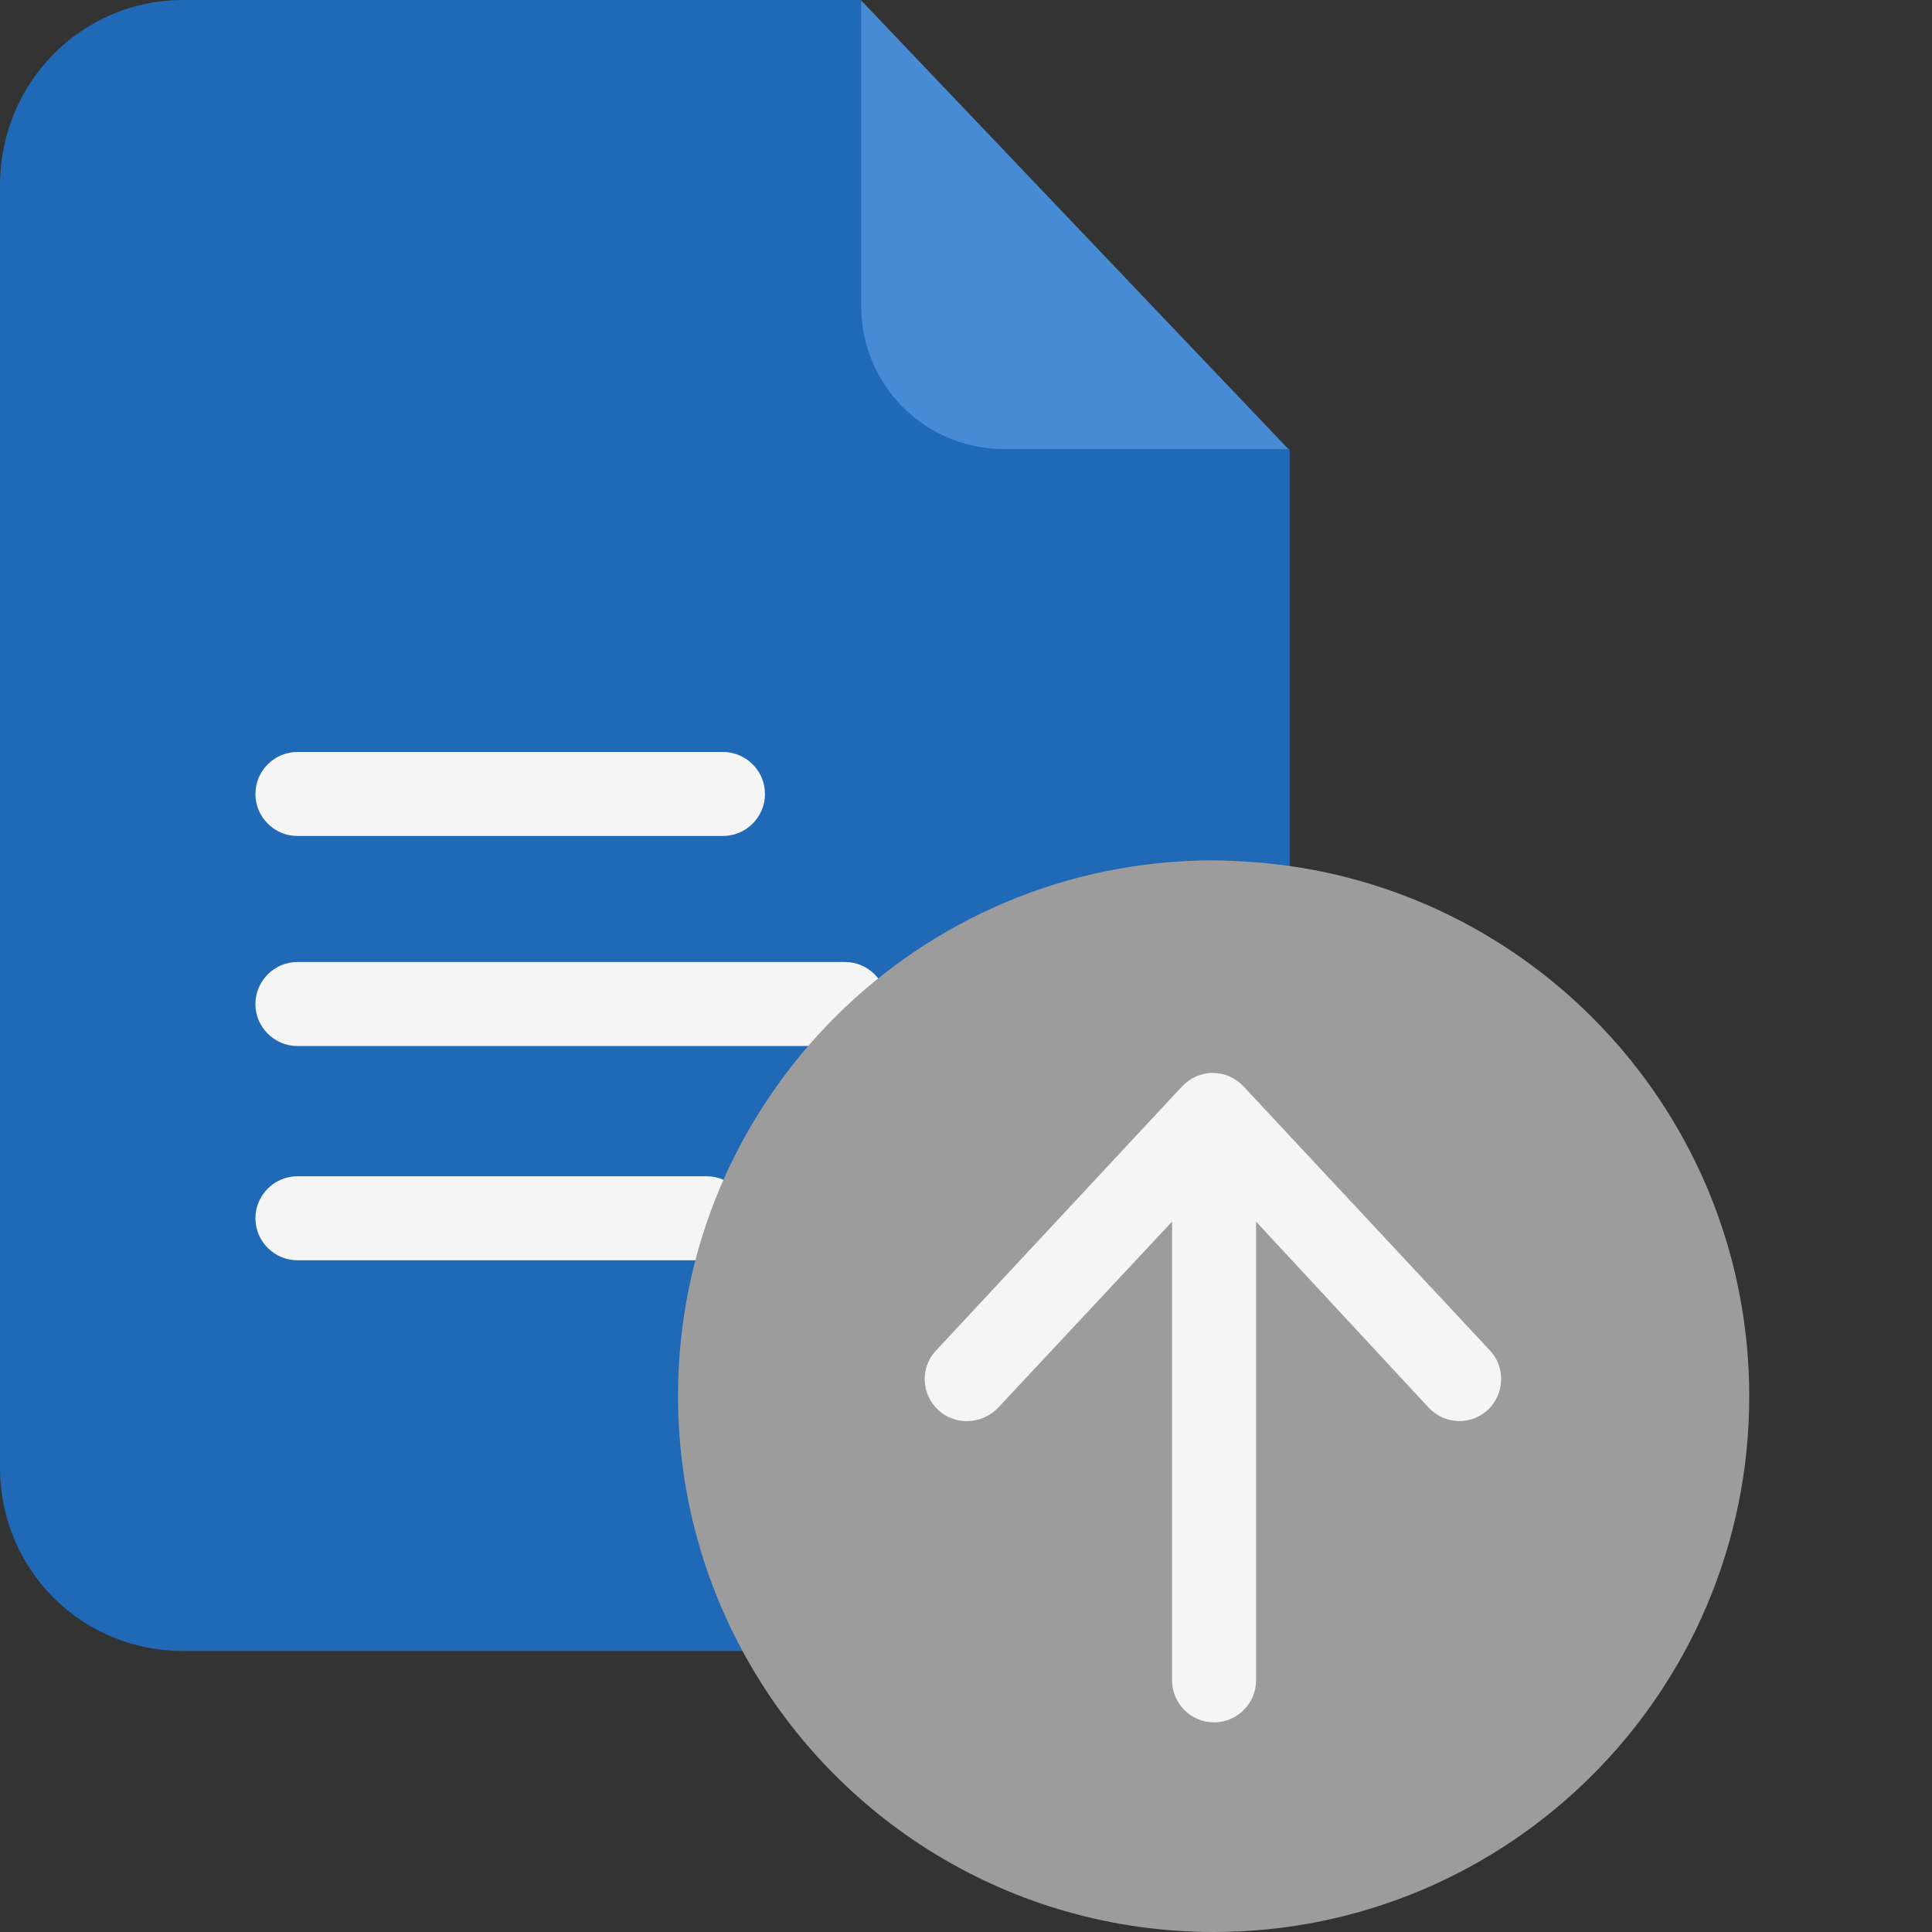 <?xml version="1.0"?>
<svg xmlns="http://www.w3.org/2000/svg" xmlns:xlink="http://www.w3.org/1999/xlink" xmlns:svgjs="http://svgjs.com/svgjs" version="1.1" width="512" height="512" x="0" y="0" viewBox="0 0 640 640" style="enable-background:new 0 0 512 512" xml:space="preserve" class=""><rect x="0" y="0" width="640" height="640" fill="#333333" stroke="none"/><g><path xmlns="http://www.w3.org/2000/svg" d="m300.586 101.449-15.309-101.449h-224.602c-33.82 0-60.676 27.555-60.676 61.371v424.719c0 33.816 26.855 60.812 60.676 60.812h213.055l153.492-232.402v-165.734zm0 0" fill="#1f69b7" data-original="#00acea" style="" class=""/><path xmlns="http://www.w3.org/2000/svg" d="m285.277.141 141.527 148.625h-94.211c-26.164 0-47.316-21.152-47.316-47.316zm0 0" fill="#468bd4" data-original="#00efd1" style="" class=""/><g xmlns="http://www.w3.org/2000/svg" fill="#083863"><path d="m279.852 318.676h-181.324c-7.652 0-13.918 6.266-13.918 13.918 0 7.656 6.266 13.914 13.918 13.914h181.324c7.652 0 13.918-6.258 13.918-13.914 0-7.652-6.121-13.918-13.918-13.918zm0 0" fill="#f5f5f5" data-original="#083863" style="" class=""/><path d="m98.527 276.93h140.969c7.652 0 13.918-6.262 13.918-13.918 0-7.652-6.266-13.914-13.918-13.914h-140.969c-7.652 0-13.918 6.262-13.918 13.914 0 7.656 6.266 13.918 13.918 13.918zm0 0" fill="#f5f5f5" data-original="#083863" style="" class=""/><path d="m234.066 389.648h-135.539c-7.652 0-13.918 6.266-13.918 13.914 0 7.656 6.266 13.918 13.918 13.918h135.539c7.656 0 13.918-6.262 13.918-13.918 0-7.648-6.262-13.914-13.918-13.914zm0 0" fill="#f5f5f5" data-original="#083863" style="" class=""/></g><path xmlns="http://www.w3.org/2000/svg" d="m426.805 286.812c86.281 12.102 152.656 86.137 152.656 175.754 0 97.969-79.457 177.434-177.426 177.434-67.352 0-126.078-37.574-156-92.961-13.637-25.188-21.43-53.992-21.43-84.609 0-97.969 79.461-177.43 177.43-177.43 8.352.141 16.559.699 24.77 1.812zm0 0" fill="#9c9c9c" data-original="#fedb41" style="" class=""/><path xmlns="http://www.w3.org/2000/svg" d="m411.914 359.867c-2.641-2.781-6.262-4.453-10.156-4.453-3.898 0-7.516 1.672-10.16 4.453l-81.551 87.535c-5.285 5.566-4.867 14.473.699 19.617 2.641 2.508 6.125 3.762 9.465 3.762 3.754 0 7.648-1.535 10.434-4.453l57.613-61.652v151.969c0 7.652 6.262 13.918 13.914 13.918 7.656 0 13.918-6.266 13.918-13.918v-151.969l57.195 61.652c5.289 5.566 13.918 5.98 19.621.691 5.566-5.285 5.844-14.051.695-19.617zm0 0" fill="#f5f5f5" data-original="#083863" style="" class=""/></g></svg>
